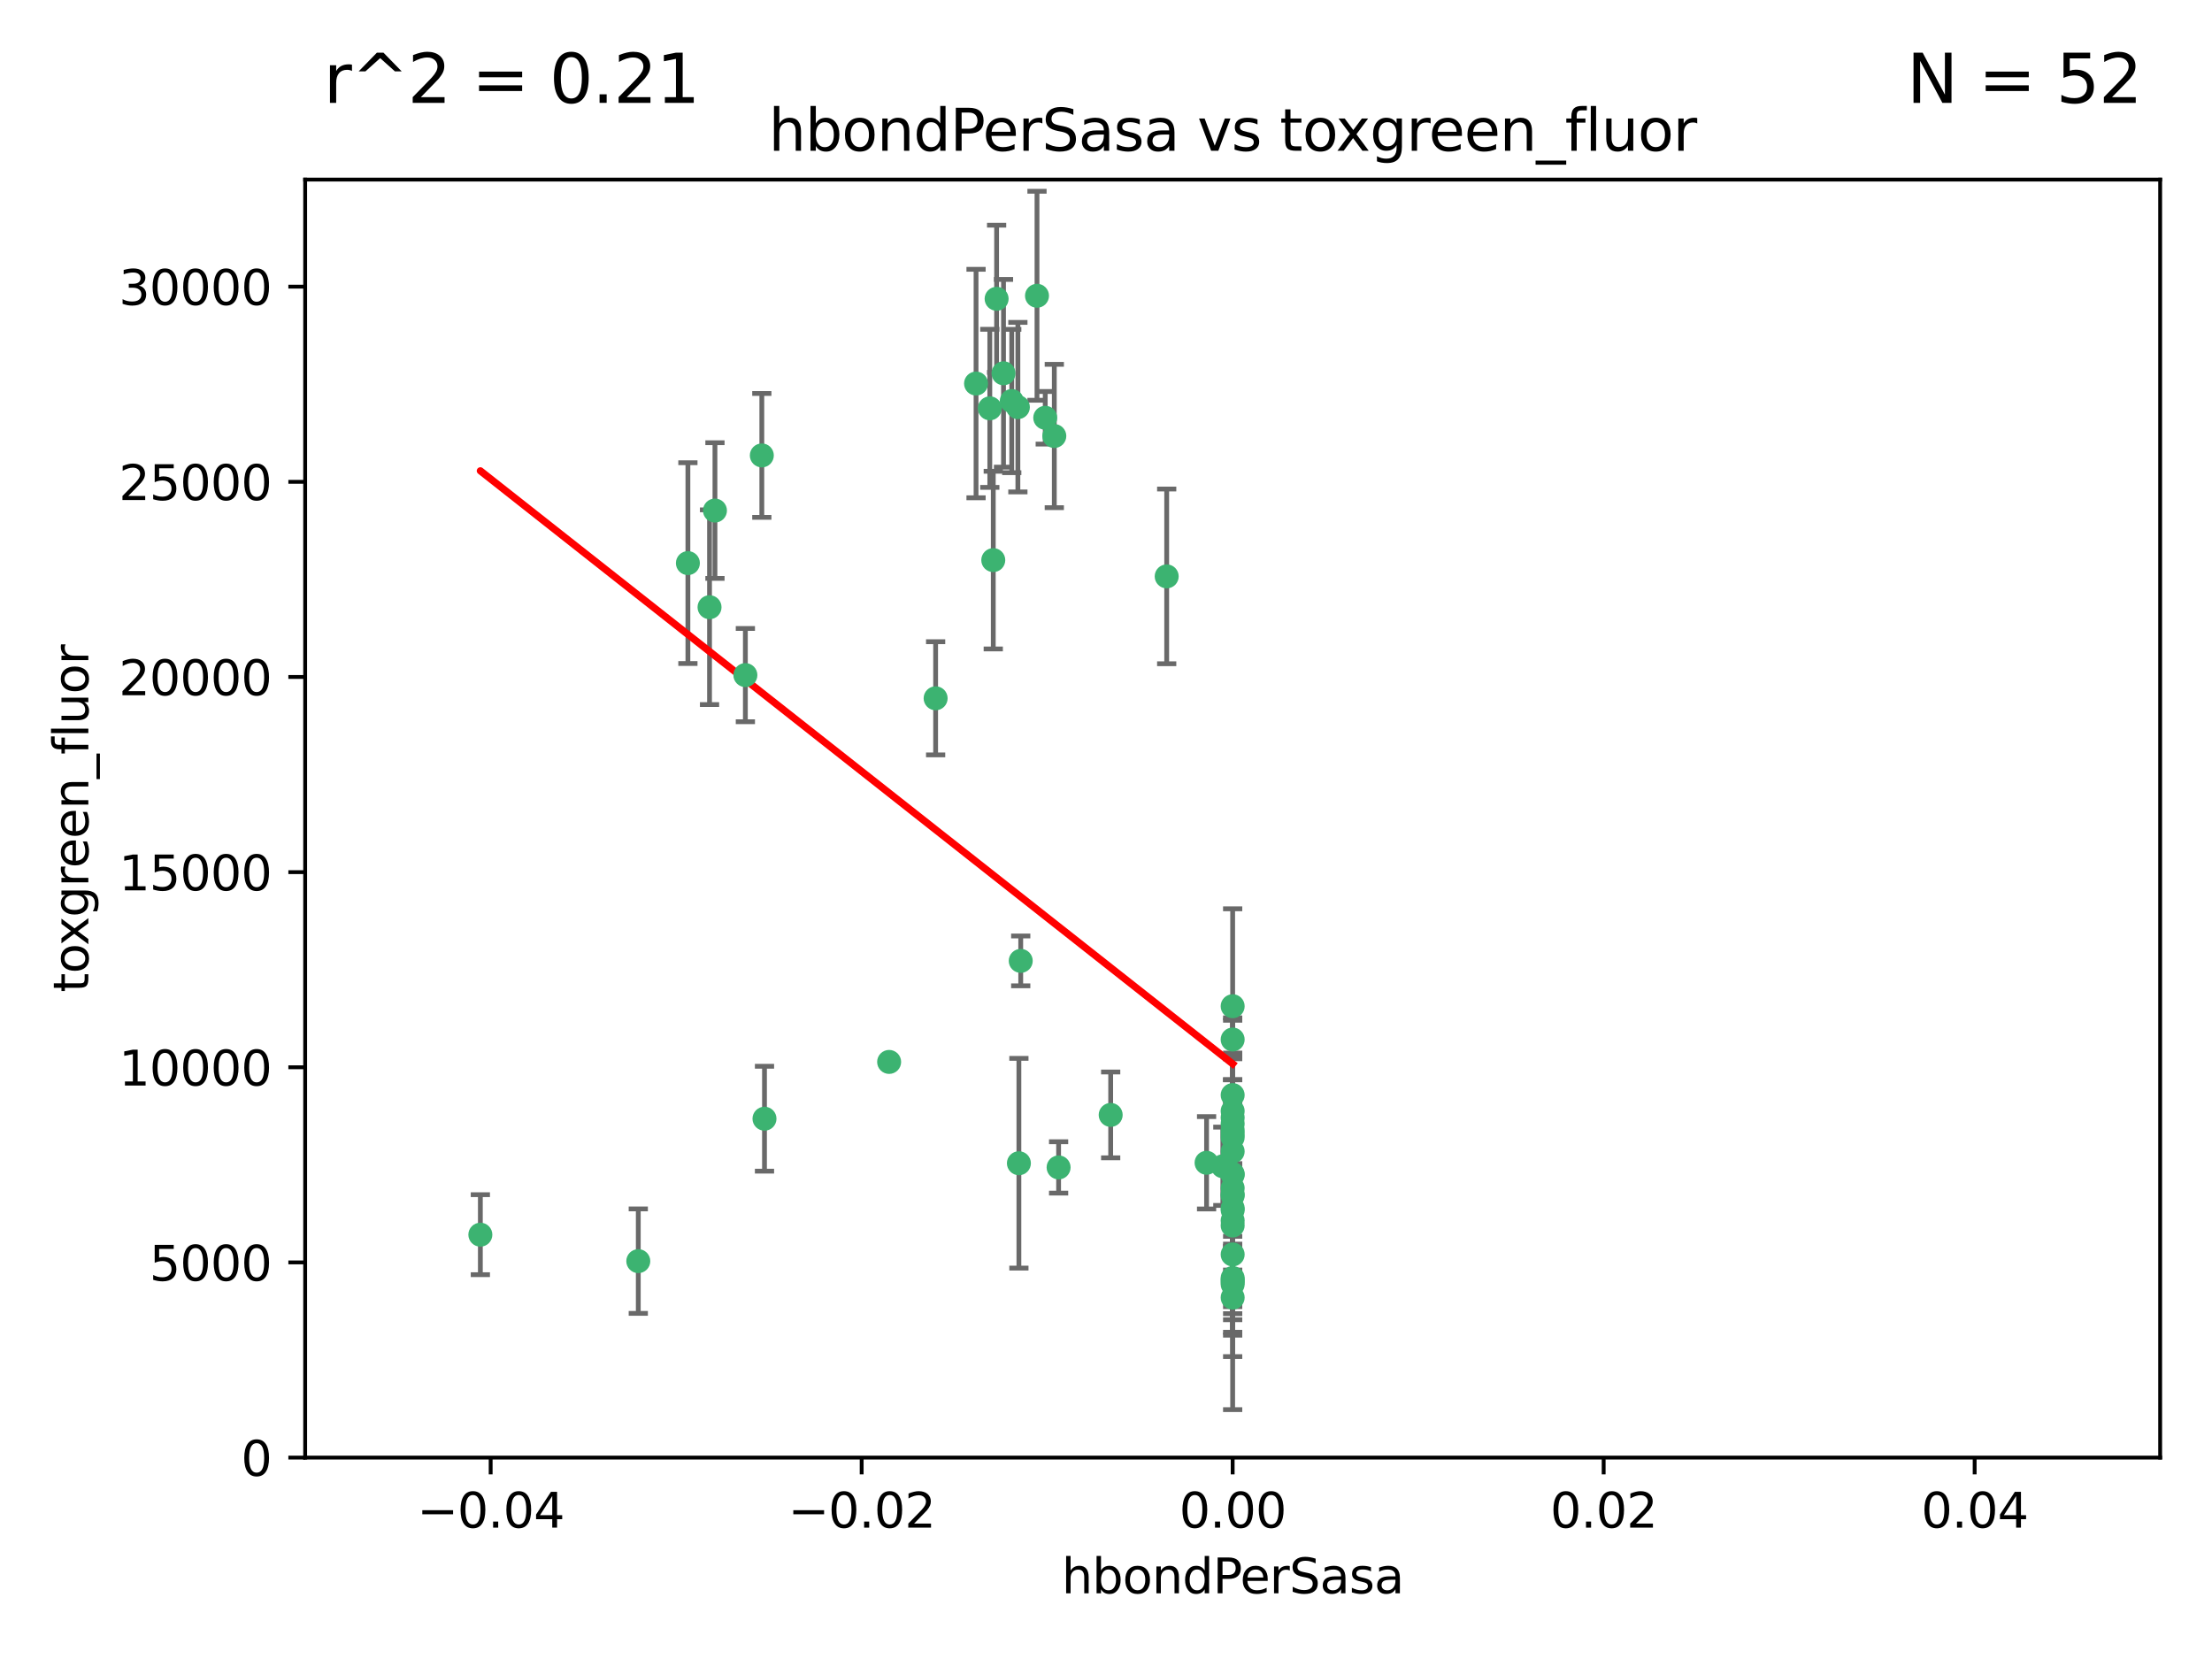 <?xml version="1.0" encoding="utf-8" standalone="no"?>
<!DOCTYPE svg PUBLIC "-//W3C//DTD SVG 1.1//EN"
  "http://www.w3.org/Graphics/SVG/1.1/DTD/svg11.dtd">
<svg xmlns:xlink="http://www.w3.org/1999/xlink" width="460.8pt" height="345.6pt" viewBox="0 0 460.8 345.6" xmlns="http://www.w3.org/2000/svg" version="1.1">
 <defs>
  <style type="text/css">*{stroke-linejoin: round; stroke-linecap: butt}</style>
 </defs>
 <g id="figure_1">
  <g id="patch_1">
   <path d="M 0 345.6 
L 460.8 345.6 
L 460.8 0 
L 0 0 
z
" style="fill: #ffffff"/>
  </g>
  <g id="axes_1">
   <g id="patch_2">
    <path d="M 63.571 303.64 
L 450 303.64 
L 450 37.411 
L 63.571 37.411 
z
" style="fill: #ffffff"/>
   </g>
   <g id="PathCollection_1">
    <defs>
     <path id="mb18e776e72" d="M 0 1.118 
C 0.297 1.118 0.581 1 0.791 0.791 
C 1 0.581 1.118 0.297 1.118 0 
C 1.118 -0.297 1 -0.581 0.791 -0.791 
C 0.581 -1 0.297 -1.118 0 -1.118 
C -0.297 -1.118 -0.581 -1 -0.791 -0.791 
C -1 -0.581 -1.118 -0.297 -1.118 0 
C -1.118 0.297 -1 0.581 -0.791 0.791 
C -0.581 1 -0.297 1.118 0 1.118 
z
" style="stroke: #3cb371"/>
    </defs>
    <g clip-path="url(#p3c825ec1d5)">
     <use xlink:href="#mb18e776e72" x="216.026" y="61.614" style="fill: #3cb371; stroke: #3cb371"/>
     <use xlink:href="#mb18e776e72" x="219.631" y="90.829" style="fill: #3cb371; stroke: #3cb371"/>
     <use xlink:href="#mb18e776e72" x="148.938" y="106.358" style="fill: #3cb371; stroke: #3cb371"/>
     <use xlink:href="#mb18e776e72" x="206.196" y="85.062" style="fill: #3cb371; stroke: #3cb371"/>
     <use xlink:href="#mb18e776e72" x="203.329" y="79.9" style="fill: #3cb371; stroke: #3cb371"/>
     <use xlink:href="#mb18e776e72" x="217.743" y="87.031" style="fill: #3cb371; stroke: #3cb371"/>
     <use xlink:href="#mb18e776e72" x="194.909" y="145.468" style="fill: #3cb371; stroke: #3cb371"/>
     <use xlink:href="#mb18e776e72" x="206.916" y="116.682" style="fill: #3cb371; stroke: #3cb371"/>
     <use xlink:href="#mb18e776e72" x="143.302" y="117.306" style="fill: #3cb371; stroke: #3cb371"/>
     <use xlink:href="#mb18e776e72" x="207.613" y="62.244" style="fill: #3cb371; stroke: #3cb371"/>
     <use xlink:href="#mb18e776e72" x="212.637" y="200.168" style="fill: #3cb371; stroke: #3cb371"/>
     <use xlink:href="#mb18e776e72" x="158.702" y="94.872" style="fill: #3cb371; stroke: #3cb371"/>
     <use xlink:href="#mb18e776e72" x="155.275" y="140.634" style="fill: #3cb371; stroke: #3cb371"/>
     <use xlink:href="#mb18e776e72" x="243.043" y="120.071" style="fill: #3cb371; stroke: #3cb371"/>
     <use xlink:href="#mb18e776e72" x="209.049" y="77.763" style="fill: #3cb371; stroke: #3cb371"/>
     <use xlink:href="#mb18e776e72" x="212.043" y="84.817" style="fill: #3cb371; stroke: #3cb371"/>
     <use xlink:href="#mb18e776e72" x="210.768" y="83.54" style="fill: #3cb371; stroke: #3cb371"/>
     <use xlink:href="#mb18e776e72" x="212.255" y="242.324" style="fill: #3cb371; stroke: #3cb371"/>
     <use xlink:href="#mb18e776e72" x="147.809" y="126.494" style="fill: #3cb371; stroke: #3cb371"/>
     <use xlink:href="#mb18e776e72" x="231.375" y="232.256" style="fill: #3cb371; stroke: #3cb371"/>
     <use xlink:href="#mb18e776e72" x="220.527" y="243.195" style="fill: #3cb371; stroke: #3cb371"/>
     <use xlink:href="#mb18e776e72" x="256.786" y="261.328" style="fill: #3cb371; stroke: #3cb371"/>
     <use xlink:href="#mb18e776e72" x="159.258" y="233.047" style="fill: #3cb371; stroke: #3cb371"/>
     <use xlink:href="#mb18e776e72" x="185.223" y="221.217" style="fill: #3cb371; stroke: #3cb371"/>
     <use xlink:href="#mb18e776e72" x="256.786" y="239.862" style="fill: #3cb371; stroke: #3cb371"/>
     <use xlink:href="#mb18e776e72" x="256.786" y="266.625" style="fill: #3cb371; stroke: #3cb371"/>
     <use xlink:href="#mb18e776e72" x="256.786" y="248.797" style="fill: #3cb371; stroke: #3cb371"/>
     <use xlink:href="#mb18e776e72" x="256.786" y="251.686" style="fill: #3cb371; stroke: #3cb371"/>
     <use xlink:href="#mb18e776e72" x="256.786" y="244.545" style="fill: #3cb371; stroke: #3cb371"/>
     <use xlink:href="#mb18e776e72" x="256.786" y="247.505" style="fill: #3cb371; stroke: #3cb371"/>
     <use xlink:href="#mb18e776e72" x="256.786" y="236.229" style="fill: #3cb371; stroke: #3cb371"/>
     <use xlink:href="#mb18e776e72" x="256.786" y="236.943" style="fill: #3cb371; stroke: #3cb371"/>
     <use xlink:href="#mb18e776e72" x="256.786" y="228.123" style="fill: #3cb371; stroke: #3cb371"/>
     <use xlink:href="#mb18e776e72" x="256.786" y="244.739" style="fill: #3cb371; stroke: #3cb371"/>
     <use xlink:href="#mb18e776e72" x="256.786" y="254.269" style="fill: #3cb371; stroke: #3cb371"/>
     <use xlink:href="#mb18e776e72" x="256.786" y="255.298" style="fill: #3cb371; stroke: #3cb371"/>
     <use xlink:href="#mb18e776e72" x="256.786" y="216.55" style="fill: #3cb371; stroke: #3cb371"/>
     <use xlink:href="#mb18e776e72" x="256.786" y="234.099" style="fill: #3cb371; stroke: #3cb371"/>
     <use xlink:href="#mb18e776e72" x="256.786" y="252.073" style="fill: #3cb371; stroke: #3cb371"/>
     <use xlink:href="#mb18e776e72" x="256.786" y="267.05" style="fill: #3cb371; stroke: #3cb371"/>
     <use xlink:href="#mb18e776e72" x="256.786" y="231.454" style="fill: #3cb371; stroke: #3cb371"/>
     <use xlink:href="#mb18e776e72" x="256.786" y="235.431" style="fill: #3cb371; stroke: #3cb371"/>
     <use xlink:href="#mb18e776e72" x="100.067" y="257.206" style="fill: #3cb371; stroke: #3cb371"/>
     <use xlink:href="#mb18e776e72" x="132.967" y="262.719" style="fill: #3cb371; stroke: #3cb371"/>
     <use xlink:href="#mb18e776e72" x="256.786" y="270.307" style="fill: #3cb371; stroke: #3cb371"/>
     <use xlink:href="#mb18e776e72" x="256.786" y="249.072" style="fill: #3cb371; stroke: #3cb371"/>
     <use xlink:href="#mb18e776e72" x="256.786" y="267.541" style="fill: #3cb371; stroke: #3cb371"/>
     <use xlink:href="#mb18e776e72" x="256.786" y="266.237" style="fill: #3cb371; stroke: #3cb371"/>
     <use xlink:href="#mb18e776e72" x="254.74" y="242.954" style="fill: #3cb371; stroke: #3cb371"/>
     <use xlink:href="#mb18e776e72" x="256.786" y="209.613" style="fill: #3cb371; stroke: #3cb371"/>
     <use xlink:href="#mb18e776e72" x="251.352" y="242.227" style="fill: #3cb371; stroke: #3cb371"/>
     <use xlink:href="#mb18e776e72" x="256.786" y="232.825" style="fill: #3cb371; stroke: #3cb371"/>
    </g>
   </g>
   <g id="matplotlib.axis_1">
    <g id="xtick_1">
     <g id="line2d_1">
      <defs>
       <path id="md399af1025" d="M 0 0 
L 0 3.5 
" style="stroke: #000000; stroke-width: 0.8"/>
      </defs>
      <g>
       <use xlink:href="#md399af1025" x="102.214" y="303.64" style="stroke: #000000; stroke-width: 0.8"/>
      </g>
     </g>
     <g id="text_1">
      <!-- −0.04 -->
      <g transform="translate(86.891 318.238)scale(0.1 -0.1)">
       <defs>
        <path id="DejaVuSans-2212" d="M 678 2272 
L 4684 2272 
L 4684 1741 
L 678 1741 
L 678 2272 
z
" transform="scale(0.016)"/>
        <path id="DejaVuSans-30" d="M 2034 4250 
Q 1547 4250 1301 3770 
Q 1056 3291 1056 2328 
Q 1056 1369 1301 889 
Q 1547 409 2034 409 
Q 2525 409 2770 889 
Q 3016 1369 3016 2328 
Q 3016 3291 2770 3770 
Q 2525 4250 2034 4250 
z
M 2034 4750 
Q 2819 4750 3233 4129 
Q 3647 3509 3647 2328 
Q 3647 1150 3233 529 
Q 2819 -91 2034 -91 
Q 1250 -91 836 529 
Q 422 1150 422 2328 
Q 422 3509 836 4129 
Q 1250 4750 2034 4750 
z
" transform="scale(0.016)"/>
        <path id="DejaVuSans-2e" d="M 684 794 
L 1344 794 
L 1344 0 
L 684 0 
L 684 794 
z
" transform="scale(0.016)"/>
        <path id="DejaVuSans-34" d="M 2419 4116 
L 825 1625 
L 2419 1625 
L 2419 4116 
z
M 2253 4666 
L 3047 4666 
L 3047 1625 
L 3713 1625 
L 3713 1100 
L 3047 1100 
L 3047 0 
L 2419 0 
L 2419 1100 
L 313 1100 
L 313 1709 
L 2253 4666 
z
" transform="scale(0.016)"/>
       </defs>
       <use xlink:href="#DejaVuSans-2212"/>
       <use xlink:href="#DejaVuSans-30" x="83.789"/>
       <use xlink:href="#DejaVuSans-2e" x="147.412"/>
       <use xlink:href="#DejaVuSans-30" x="179.199"/>
       <use xlink:href="#DejaVuSans-34" x="242.822"/>
      </g>
     </g>
    </g>
    <g id="xtick_2">
     <g id="line2d_2">
      <g>
       <use xlink:href="#md399af1025" x="179.5" y="303.64" style="stroke: #000000; stroke-width: 0.8"/>
      </g>
     </g>
     <g id="text_2">
      <!-- −0.02 -->
      <g transform="translate(164.177 318.238)scale(0.1 -0.1)">
       <defs>
        <path id="DejaVuSans-32" d="M 1228 531 
L 3431 531 
L 3431 0 
L 469 0 
L 469 531 
Q 828 903 1448 1529 
Q 2069 2156 2228 2338 
Q 2531 2678 2651 2914 
Q 2772 3150 2772 3378 
Q 2772 3750 2511 3984 
Q 2250 4219 1831 4219 
Q 1534 4219 1204 4116 
Q 875 4013 500 3803 
L 500 4441 
Q 881 4594 1212 4672 
Q 1544 4750 1819 4750 
Q 2544 4750 2975 4387 
Q 3406 4025 3406 3419 
Q 3406 3131 3298 2873 
Q 3191 2616 2906 2266 
Q 2828 2175 2409 1742 
Q 1991 1309 1228 531 
z
" transform="scale(0.016)"/>
       </defs>
       <use xlink:href="#DejaVuSans-2212"/>
       <use xlink:href="#DejaVuSans-30" x="83.789"/>
       <use xlink:href="#DejaVuSans-2e" x="147.412"/>
       <use xlink:href="#DejaVuSans-30" x="179.199"/>
       <use xlink:href="#DejaVuSans-32" x="242.822"/>
      </g>
     </g>
    </g>
    <g id="xtick_3">
     <g id="line2d_3">
      <g>
       <use xlink:href="#md399af1025" x="256.786" y="303.64" style="stroke: #000000; stroke-width: 0.8"/>
      </g>
     </g>
     <g id="text_3">
      <!-- 0.00 -->
      <g transform="translate(245.653 318.238)scale(0.1 -0.1)">
       <use xlink:href="#DejaVuSans-30"/>
       <use xlink:href="#DejaVuSans-2e" x="63.623"/>
       <use xlink:href="#DejaVuSans-30" x="95.41"/>
       <use xlink:href="#DejaVuSans-30" x="159.033"/>
      </g>
     </g>
    </g>
    <g id="xtick_4">
     <g id="line2d_4">
      <g>
       <use xlink:href="#md399af1025" x="334.071" y="303.64" style="stroke: #000000; stroke-width: 0.8"/>
      </g>
     </g>
     <g id="text_4">
      <!-- 0.02 -->
      <g transform="translate(322.939 318.238)scale(0.1 -0.1)">
       <use xlink:href="#DejaVuSans-30"/>
       <use xlink:href="#DejaVuSans-2e" x="63.623"/>
       <use xlink:href="#DejaVuSans-30" x="95.41"/>
       <use xlink:href="#DejaVuSans-32" x="159.033"/>
      </g>
     </g>
    </g>
    <g id="xtick_5">
     <g id="line2d_5">
      <g>
       <use xlink:href="#md399af1025" x="411.357" y="303.64" style="stroke: #000000; stroke-width: 0.8"/>
      </g>
     </g>
     <g id="text_5">
      <!-- 0.04 -->
      <g transform="translate(400.224 318.238)scale(0.1 -0.1)">
       <use xlink:href="#DejaVuSans-30"/>
       <use xlink:href="#DejaVuSans-2e" x="63.623"/>
       <use xlink:href="#DejaVuSans-30" x="95.41"/>
       <use xlink:href="#DejaVuSans-34" x="159.033"/>
      </g>
     </g>
    </g>
    <g id="text_6">
     <!-- hbondPerSasa -->
     <g transform="translate(221.168 331.917)scale(0.1 -0.1)">
      <defs>
       <path id="DejaVuSans-68" d="M 3513 2113 
L 3513 0 
L 2938 0 
L 2938 2094 
Q 2938 2591 2744 2837 
Q 2550 3084 2163 3084 
Q 1697 3084 1428 2787 
Q 1159 2491 1159 1978 
L 1159 0 
L 581 0 
L 581 4863 
L 1159 4863 
L 1159 2956 
Q 1366 3272 1645 3428 
Q 1925 3584 2291 3584 
Q 2894 3584 3203 3211 
Q 3513 2838 3513 2113 
z
" transform="scale(0.016)"/>
       <path id="DejaVuSans-62" d="M 3116 1747 
Q 3116 2381 2855 2742 
Q 2594 3103 2138 3103 
Q 1681 3103 1420 2742 
Q 1159 2381 1159 1747 
Q 1159 1113 1420 752 
Q 1681 391 2138 391 
Q 2594 391 2855 752 
Q 3116 1113 3116 1747 
z
M 1159 2969 
Q 1341 3281 1617 3432 
Q 1894 3584 2278 3584 
Q 2916 3584 3314 3078 
Q 3713 2572 3713 1747 
Q 3713 922 3314 415 
Q 2916 -91 2278 -91 
Q 1894 -91 1617 61 
Q 1341 213 1159 525 
L 1159 0 
L 581 0 
L 581 4863 
L 1159 4863 
L 1159 2969 
z
" transform="scale(0.016)"/>
       <path id="DejaVuSans-6f" d="M 1959 3097 
Q 1497 3097 1228 2736 
Q 959 2375 959 1747 
Q 959 1119 1226 758 
Q 1494 397 1959 397 
Q 2419 397 2687 759 
Q 2956 1122 2956 1747 
Q 2956 2369 2687 2733 
Q 2419 3097 1959 3097 
z
M 1959 3584 
Q 2709 3584 3137 3096 
Q 3566 2609 3566 1747 
Q 3566 888 3137 398 
Q 2709 -91 1959 -91 
Q 1206 -91 779 398 
Q 353 888 353 1747 
Q 353 2609 779 3096 
Q 1206 3584 1959 3584 
z
" transform="scale(0.016)"/>
       <path id="DejaVuSans-6e" d="M 3513 2113 
L 3513 0 
L 2938 0 
L 2938 2094 
Q 2938 2591 2744 2837 
Q 2550 3084 2163 3084 
Q 1697 3084 1428 2787 
Q 1159 2491 1159 1978 
L 1159 0 
L 581 0 
L 581 3500 
L 1159 3500 
L 1159 2956 
Q 1366 3272 1645 3428 
Q 1925 3584 2291 3584 
Q 2894 3584 3203 3211 
Q 3513 2838 3513 2113 
z
" transform="scale(0.016)"/>
       <path id="DejaVuSans-64" d="M 2906 2969 
L 2906 4863 
L 3481 4863 
L 3481 0 
L 2906 0 
L 2906 525 
Q 2725 213 2448 61 
Q 2172 -91 1784 -91 
Q 1150 -91 751 415 
Q 353 922 353 1747 
Q 353 2572 751 3078 
Q 1150 3584 1784 3584 
Q 2172 3584 2448 3432 
Q 2725 3281 2906 2969 
z
M 947 1747 
Q 947 1113 1208 752 
Q 1469 391 1925 391 
Q 2381 391 2643 752 
Q 2906 1113 2906 1747 
Q 2906 2381 2643 2742 
Q 2381 3103 1925 3103 
Q 1469 3103 1208 2742 
Q 947 2381 947 1747 
z
" transform="scale(0.016)"/>
       <path id="DejaVuSans-50" d="M 1259 4147 
L 1259 2394 
L 2053 2394 
Q 2494 2394 2734 2622 
Q 2975 2850 2975 3272 
Q 2975 3691 2734 3919 
Q 2494 4147 2053 4147 
L 1259 4147 
z
M 628 4666 
L 2053 4666 
Q 2838 4666 3239 4311 
Q 3641 3956 3641 3272 
Q 3641 2581 3239 2228 
Q 2838 1875 2053 1875 
L 1259 1875 
L 1259 0 
L 628 0 
L 628 4666 
z
" transform="scale(0.016)"/>
       <path id="DejaVuSans-65" d="M 3597 1894 
L 3597 1613 
L 953 1613 
Q 991 1019 1311 708 
Q 1631 397 2203 397 
Q 2534 397 2845 478 
Q 3156 559 3463 722 
L 3463 178 
Q 3153 47 2828 -22 
Q 2503 -91 2169 -91 
Q 1331 -91 842 396 
Q 353 884 353 1716 
Q 353 2575 817 3079 
Q 1281 3584 2069 3584 
Q 2775 3584 3186 3129 
Q 3597 2675 3597 1894 
z
M 3022 2063 
Q 3016 2534 2758 2815 
Q 2500 3097 2075 3097 
Q 1594 3097 1305 2825 
Q 1016 2553 972 2059 
L 3022 2063 
z
" transform="scale(0.016)"/>
       <path id="DejaVuSans-72" d="M 2631 2963 
Q 2534 3019 2420 3045 
Q 2306 3072 2169 3072 
Q 1681 3072 1420 2755 
Q 1159 2438 1159 1844 
L 1159 0 
L 581 0 
L 581 3500 
L 1159 3500 
L 1159 2956 
Q 1341 3275 1631 3429 
Q 1922 3584 2338 3584 
Q 2397 3584 2469 3576 
Q 2541 3569 2628 3553 
L 2631 2963 
z
" transform="scale(0.016)"/>
       <path id="DejaVuSans-53" d="M 3425 4513 
L 3425 3897 
Q 3066 4069 2747 4153 
Q 2428 4238 2131 4238 
Q 1616 4238 1336 4038 
Q 1056 3838 1056 3469 
Q 1056 3159 1242 3001 
Q 1428 2844 1947 2747 
L 2328 2669 
Q 3034 2534 3370 2195 
Q 3706 1856 3706 1288 
Q 3706 609 3251 259 
Q 2797 -91 1919 -91 
Q 1588 -91 1214 -16 
Q 841 59 441 206 
L 441 856 
Q 825 641 1194 531 
Q 1563 422 1919 422 
Q 2459 422 2753 634 
Q 3047 847 3047 1241 
Q 3047 1584 2836 1778 
Q 2625 1972 2144 2069 
L 1759 2144 
Q 1053 2284 737 2584 
Q 422 2884 422 3419 
Q 422 4038 858 4394 
Q 1294 4750 2059 4750 
Q 2388 4750 2728 4690 
Q 3069 4631 3425 4513 
z
" transform="scale(0.016)"/>
       <path id="DejaVuSans-61" d="M 2194 1759 
Q 1497 1759 1228 1600 
Q 959 1441 959 1056 
Q 959 750 1161 570 
Q 1363 391 1709 391 
Q 2188 391 2477 730 
Q 2766 1069 2766 1631 
L 2766 1759 
L 2194 1759 
z
M 3341 1997 
L 3341 0 
L 2766 0 
L 2766 531 
Q 2569 213 2275 61 
Q 1981 -91 1556 -91 
Q 1019 -91 701 211 
Q 384 513 384 1019 
Q 384 1609 779 1909 
Q 1175 2209 1959 2209 
L 2766 2209 
L 2766 2266 
Q 2766 2663 2505 2880 
Q 2244 3097 1772 3097 
Q 1472 3097 1187 3025 
Q 903 2953 641 2809 
L 641 3341 
Q 956 3463 1253 3523 
Q 1550 3584 1831 3584 
Q 2591 3584 2966 3190 
Q 3341 2797 3341 1997 
z
" transform="scale(0.016)"/>
       <path id="DejaVuSans-73" d="M 2834 3397 
L 2834 2853 
Q 2591 2978 2328 3040 
Q 2066 3103 1784 3103 
Q 1356 3103 1142 2972 
Q 928 2841 928 2578 
Q 928 2378 1081 2264 
Q 1234 2150 1697 2047 
L 1894 2003 
Q 2506 1872 2764 1633 
Q 3022 1394 3022 966 
Q 3022 478 2636 193 
Q 2250 -91 1575 -91 
Q 1294 -91 989 -36 
Q 684 19 347 128 
L 347 722 
Q 666 556 975 473 
Q 1284 391 1588 391 
Q 1994 391 2212 530 
Q 2431 669 2431 922 
Q 2431 1156 2273 1281 
Q 2116 1406 1581 1522 
L 1381 1569 
Q 847 1681 609 1914 
Q 372 2147 372 2553 
Q 372 3047 722 3315 
Q 1072 3584 1716 3584 
Q 2034 3584 2315 3537 
Q 2597 3491 2834 3397 
z
" transform="scale(0.016)"/>
      </defs>
      <use xlink:href="#DejaVuSans-68"/>
      <use xlink:href="#DejaVuSans-62" x="63.379"/>
      <use xlink:href="#DejaVuSans-6f" x="126.855"/>
      <use xlink:href="#DejaVuSans-6e" x="188.037"/>
      <use xlink:href="#DejaVuSans-64" x="251.416"/>
      <use xlink:href="#DejaVuSans-50" x="314.893"/>
      <use xlink:href="#DejaVuSans-65" x="371.57"/>
      <use xlink:href="#DejaVuSans-72" x="433.094"/>
      <use xlink:href="#DejaVuSans-53" x="474.207"/>
      <use xlink:href="#DejaVuSans-61" x="537.684"/>
      <use xlink:href="#DejaVuSans-73" x="598.963"/>
      <use xlink:href="#DejaVuSans-61" x="651.062"/>
     </g>
    </g>
   </g>
   <g id="matplotlib.axis_2">
    <g id="ytick_1">
     <g id="line2d_6">
      <defs>
       <path id="mccabcf9a93" d="M 0 0 
L -3.5 0 
" style="stroke: #000000; stroke-width: 0.8"/>
      </defs>
      <g>
       <use xlink:href="#mccabcf9a93" x="63.571" y="303.64" style="stroke: #000000; stroke-width: 0.8"/>
      </g>
     </g>
     <g id="text_7">
      <!-- 0 -->
      <g transform="translate(50.209 307.439)scale(0.1 -0.1)">
       <use xlink:href="#DejaVuSans-30"/>
      </g>
     </g>
    </g>
    <g id="ytick_2">
     <g id="line2d_7">
      <g>
       <use xlink:href="#mccabcf9a93" x="63.571" y="262.986" style="stroke: #000000; stroke-width: 0.8"/>
      </g>
     </g>
     <g id="text_8">
      <!-- 5000 -->
      <g transform="translate(31.121 266.786)scale(0.1 -0.1)">
       <defs>
        <path id="DejaVuSans-35" d="M 691 4666 
L 3169 4666 
L 3169 4134 
L 1269 4134 
L 1269 2991 
Q 1406 3038 1543 3061 
Q 1681 3084 1819 3084 
Q 2600 3084 3056 2656 
Q 3513 2228 3513 1497 
Q 3513 744 3044 326 
Q 2575 -91 1722 -91 
Q 1428 -91 1123 -41 
Q 819 9 494 109 
L 494 744 
Q 775 591 1075 516 
Q 1375 441 1709 441 
Q 2250 441 2565 725 
Q 2881 1009 2881 1497 
Q 2881 1984 2565 2268 
Q 2250 2553 1709 2553 
Q 1456 2553 1204 2497 
Q 953 2441 691 2322 
L 691 4666 
z
" transform="scale(0.016)"/>
       </defs>
       <use xlink:href="#DejaVuSans-35"/>
       <use xlink:href="#DejaVuSans-30" x="63.623"/>
       <use xlink:href="#DejaVuSans-30" x="127.246"/>
       <use xlink:href="#DejaVuSans-30" x="190.869"/>
      </g>
     </g>
    </g>
    <g id="ytick_3">
     <g id="line2d_8">
      <g>
       <use xlink:href="#mccabcf9a93" x="63.571" y="222.333" style="stroke: #000000; stroke-width: 0.8"/>
      </g>
     </g>
     <g id="text_9">
      <!-- 10000 -->
      <g transform="translate(24.759 226.132)scale(0.1 -0.1)">
       <defs>
        <path id="DejaVuSans-31" d="M 794 531 
L 1825 531 
L 1825 4091 
L 703 3866 
L 703 4441 
L 1819 4666 
L 2450 4666 
L 2450 531 
L 3481 531 
L 3481 0 
L 794 0 
L 794 531 
z
" transform="scale(0.016)"/>
       </defs>
       <use xlink:href="#DejaVuSans-31"/>
       <use xlink:href="#DejaVuSans-30" x="63.623"/>
       <use xlink:href="#DejaVuSans-30" x="127.246"/>
       <use xlink:href="#DejaVuSans-30" x="190.869"/>
       <use xlink:href="#DejaVuSans-30" x="254.492"/>
      </g>
     </g>
    </g>
    <g id="ytick_4">
     <g id="line2d_9">
      <g>
       <use xlink:href="#mccabcf9a93" x="63.571" y="181.679" style="stroke: #000000; stroke-width: 0.8"/>
      </g>
     </g>
     <g id="text_10">
      <!-- 15000 -->
      <g transform="translate(24.759 185.478)scale(0.1 -0.1)">
       <use xlink:href="#DejaVuSans-31"/>
       <use xlink:href="#DejaVuSans-35" x="63.623"/>
       <use xlink:href="#DejaVuSans-30" x="127.246"/>
       <use xlink:href="#DejaVuSans-30" x="190.869"/>
       <use xlink:href="#DejaVuSans-30" x="254.492"/>
      </g>
     </g>
    </g>
    <g id="ytick_5">
     <g id="line2d_10">
      <g>
       <use xlink:href="#mccabcf9a93" x="63.571" y="141.026" style="stroke: #000000; stroke-width: 0.8"/>
      </g>
     </g>
     <g id="text_11">
      <!-- 20000 -->
      <g transform="translate(24.759 144.825)scale(0.1 -0.1)">
       <use xlink:href="#DejaVuSans-32"/>
       <use xlink:href="#DejaVuSans-30" x="63.623"/>
       <use xlink:href="#DejaVuSans-30" x="127.246"/>
       <use xlink:href="#DejaVuSans-30" x="190.869"/>
       <use xlink:href="#DejaVuSans-30" x="254.492"/>
      </g>
     </g>
    </g>
    <g id="ytick_6">
     <g id="line2d_11">
      <g>
       <use xlink:href="#mccabcf9a93" x="63.571" y="100.372" style="stroke: #000000; stroke-width: 0.8"/>
      </g>
     </g>
     <g id="text_12">
      <!-- 25000 -->
      <g transform="translate(24.759 104.171)scale(0.1 -0.1)">
       <use xlink:href="#DejaVuSans-32"/>
       <use xlink:href="#DejaVuSans-35" x="63.623"/>
       <use xlink:href="#DejaVuSans-30" x="127.246"/>
       <use xlink:href="#DejaVuSans-30" x="190.869"/>
       <use xlink:href="#DejaVuSans-30" x="254.492"/>
      </g>
     </g>
    </g>
    <g id="ytick_7">
     <g id="line2d_12">
      <g>
       <use xlink:href="#mccabcf9a93" x="63.571" y="59.718" style="stroke: #000000; stroke-width: 0.8"/>
      </g>
     </g>
     <g id="text_13">
      <!-- 30000 -->
      <g transform="translate(24.759 63.518)scale(0.1 -0.1)">
       <defs>
        <path id="DejaVuSans-33" d="M 2597 2516 
Q 3050 2419 3304 2112 
Q 3559 1806 3559 1356 
Q 3559 666 3084 287 
Q 2609 -91 1734 -91 
Q 1441 -91 1130 -33 
Q 819 25 488 141 
L 488 750 
Q 750 597 1062 519 
Q 1375 441 1716 441 
Q 2309 441 2620 675 
Q 2931 909 2931 1356 
Q 2931 1769 2642 2001 
Q 2353 2234 1838 2234 
L 1294 2234 
L 1294 2753 
L 1863 2753 
Q 2328 2753 2575 2939 
Q 2822 3125 2822 3475 
Q 2822 3834 2567 4026 
Q 2313 4219 1838 4219 
Q 1578 4219 1281 4162 
Q 984 4106 628 3988 
L 628 4550 
Q 988 4650 1302 4700 
Q 1616 4750 1894 4750 
Q 2613 4750 3031 4423 
Q 3450 4097 3450 3541 
Q 3450 3153 3228 2886 
Q 3006 2619 2597 2516 
z
" transform="scale(0.016)"/>
       </defs>
       <use xlink:href="#DejaVuSans-33"/>
       <use xlink:href="#DejaVuSans-30" x="63.623"/>
       <use xlink:href="#DejaVuSans-30" x="127.246"/>
       <use xlink:href="#DejaVuSans-30" x="190.869"/>
       <use xlink:href="#DejaVuSans-30" x="254.492"/>
      </g>
     </g>
    </g>
    <g id="text_14">
     <!-- toxgreen_fluor -->
     <g transform="translate(18.401 206.72)rotate(-90)scale(0.1 -0.1)">
      <defs>
       <path id="DejaVuSans-74" d="M 1172 4494 
L 1172 3500 
L 2356 3500 
L 2356 3053 
L 1172 3053 
L 1172 1153 
Q 1172 725 1289 603 
Q 1406 481 1766 481 
L 2356 481 
L 2356 0 
L 1766 0 
Q 1100 0 847 248 
Q 594 497 594 1153 
L 594 3053 
L 172 3053 
L 172 3500 
L 594 3500 
L 594 4494 
L 1172 4494 
z
" transform="scale(0.016)"/>
       <path id="DejaVuSans-78" d="M 3513 3500 
L 2247 1797 
L 3578 0 
L 2900 0 
L 1881 1375 
L 863 0 
L 184 0 
L 1544 1831 
L 300 3500 
L 978 3500 
L 1906 2253 
L 2834 3500 
L 3513 3500 
z
" transform="scale(0.016)"/>
       <path id="DejaVuSans-67" d="M 2906 1791 
Q 2906 2416 2648 2759 
Q 2391 3103 1925 3103 
Q 1463 3103 1205 2759 
Q 947 2416 947 1791 
Q 947 1169 1205 825 
Q 1463 481 1925 481 
Q 2391 481 2648 825 
Q 2906 1169 2906 1791 
z
M 3481 434 
Q 3481 -459 3084 -895 
Q 2688 -1331 1869 -1331 
Q 1566 -1331 1297 -1286 
Q 1028 -1241 775 -1147 
L 775 -588 
Q 1028 -725 1275 -790 
Q 1522 -856 1778 -856 
Q 2344 -856 2625 -561 
Q 2906 -266 2906 331 
L 2906 616 
Q 2728 306 2450 153 
Q 2172 0 1784 0 
Q 1141 0 747 490 
Q 353 981 353 1791 
Q 353 2603 747 3093 
Q 1141 3584 1784 3584 
Q 2172 3584 2450 3431 
Q 2728 3278 2906 2969 
L 2906 3500 
L 3481 3500 
L 3481 434 
z
" transform="scale(0.016)"/>
       <path id="DejaVuSans-5f" d="M 3263 -1063 
L 3263 -1509 
L -63 -1509 
L -63 -1063 
L 3263 -1063 
z
" transform="scale(0.016)"/>
       <path id="DejaVuSans-66" d="M 2375 4863 
L 2375 4384 
L 1825 4384 
Q 1516 4384 1395 4259 
Q 1275 4134 1275 3809 
L 1275 3500 
L 2222 3500 
L 2222 3053 
L 1275 3053 
L 1275 0 
L 697 0 
L 697 3053 
L 147 3053 
L 147 3500 
L 697 3500 
L 697 3744 
Q 697 4328 969 4595 
Q 1241 4863 1831 4863 
L 2375 4863 
z
" transform="scale(0.016)"/>
       <path id="DejaVuSans-6c" d="M 603 4863 
L 1178 4863 
L 1178 0 
L 603 0 
L 603 4863 
z
" transform="scale(0.016)"/>
       <path id="DejaVuSans-75" d="M 544 1381 
L 544 3500 
L 1119 3500 
L 1119 1403 
Q 1119 906 1312 657 
Q 1506 409 1894 409 
Q 2359 409 2629 706 
Q 2900 1003 2900 1516 
L 2900 3500 
L 3475 3500 
L 3475 0 
L 2900 0 
L 2900 538 
Q 2691 219 2414 64 
Q 2138 -91 1772 -91 
Q 1169 -91 856 284 
Q 544 659 544 1381 
z
M 1991 3584 
L 1991 3584 
z
" transform="scale(0.016)"/>
      </defs>
      <use xlink:href="#DejaVuSans-74"/>
      <use xlink:href="#DejaVuSans-6f" x="39.209"/>
      <use xlink:href="#DejaVuSans-78" x="97.266"/>
      <use xlink:href="#DejaVuSans-67" x="156.445"/>
      <use xlink:href="#DejaVuSans-72" x="219.922"/>
      <use xlink:href="#DejaVuSans-65" x="258.785"/>
      <use xlink:href="#DejaVuSans-65" x="320.309"/>
      <use xlink:href="#DejaVuSans-6e" x="381.832"/>
      <use xlink:href="#DejaVuSans-5f" x="445.211"/>
      <use xlink:href="#DejaVuSans-66" x="495.211"/>
      <use xlink:href="#DejaVuSans-6c" x="530.416"/>
      <use xlink:href="#DejaVuSans-75" x="558.199"/>
      <use xlink:href="#DejaVuSans-6f" x="621.578"/>
      <use xlink:href="#DejaVuSans-72" x="682.76"/>
     </g>
    </g>
   </g>
   <g id="LineCollection_1">
    <path d="M 216.026 83.38 
L 216.026 39.848 
" clip-path="url(#p3c825ec1d5)" style="fill: none; stroke: #696969"/>
    <path d="M 219.631 105.759 
L 219.631 75.9 
" clip-path="url(#p3c825ec1d5)" style="fill: none; stroke: #696969"/>
    <path d="M 148.938 120.489 
L 148.938 92.227 
" clip-path="url(#p3c825ec1d5)" style="fill: none; stroke: #696969"/>
    <path d="M 206.196 101.528 
L 206.196 68.595 
" clip-path="url(#p3c825ec1d5)" style="fill: none; stroke: #696969"/>
    <path d="M 203.329 103.698 
L 203.329 56.102 
" clip-path="url(#p3c825ec1d5)" style="fill: none; stroke: #696969"/>
    <path d="M 217.743 92.506 
L 217.743 81.557 
" clip-path="url(#p3c825ec1d5)" style="fill: none; stroke: #696969"/>
    <path d="M 194.909 157.254 
L 194.909 133.683 
" clip-path="url(#p3c825ec1d5)" style="fill: none; stroke: #696969"/>
    <path d="M 206.916 135.19 
L 206.916 98.175 
" clip-path="url(#p3c825ec1d5)" style="fill: none; stroke: #696969"/>
    <path d="M 143.302 138.218 
L 143.302 96.393 
" clip-path="url(#p3c825ec1d5)" style="fill: none; stroke: #696969"/>
    <path d="M 207.613 77.579 
L 207.613 46.91 
" clip-path="url(#p3c825ec1d5)" style="fill: none; stroke: #696969"/>
    <path d="M 212.637 205.359 
L 212.637 194.977 
" clip-path="url(#p3c825ec1d5)" style="fill: none; stroke: #696969"/>
    <path d="M 158.702 107.775 
L 158.702 81.969 
" clip-path="url(#p3c825ec1d5)" style="fill: none; stroke: #696969"/>
    <path d="M 155.275 150.349 
L 155.275 130.92 
" clip-path="url(#p3c825ec1d5)" style="fill: none; stroke: #696969"/>
    <path d="M 243.043 138.271 
L 243.043 101.87 
" clip-path="url(#p3c825ec1d5)" style="fill: none; stroke: #696969"/>
    <path d="M 209.049 97.317 
L 209.049 58.209 
" clip-path="url(#p3c825ec1d5)" style="fill: none; stroke: #696969"/>
    <path d="M 212.043 102.476 
L 212.043 67.157 
" clip-path="url(#p3c825ec1d5)" style="fill: none; stroke: #696969"/>
    <path d="M 210.768 98.468 
L 210.768 68.613 
" clip-path="url(#p3c825ec1d5)" style="fill: none; stroke: #696969"/>
    <path d="M 212.255 264.166 
L 212.255 220.481 
" clip-path="url(#p3c825ec1d5)" style="fill: none; stroke: #696969"/>
    <path d="M 147.809 146.774 
L 147.809 106.214 
" clip-path="url(#p3c825ec1d5)" style="fill: none; stroke: #696969"/>
    <path d="M 231.375 241.194 
L 231.375 223.317 
" clip-path="url(#p3c825ec1d5)" style="fill: none; stroke: #696969"/>
    <path d="M 220.527 248.545 
L 220.527 237.845 
" clip-path="url(#p3c825ec1d5)" style="fill: none; stroke: #696969"/>
    <path d="M 256.786 278.138 
L 256.786 244.518 
" clip-path="url(#p3c825ec1d5)" style="fill: none; stroke: #696969"/>
    <path d="M 159.258 243.969 
L 159.258 222.125 
" clip-path="url(#p3c825ec1d5)" style="fill: none; stroke: #696969"/>
    <path d="M 185.223 222.051 
L 185.223 220.383 
" clip-path="url(#p3c825ec1d5)" style="fill: none; stroke: #696969"/>
    <path d="M 256.786 259.624 
L 256.786 220.1 
" clip-path="url(#p3c825ec1d5)" style="fill: none; stroke: #696969"/>
    <path d="M 256.786 272.192 
L 256.786 261.058 
" clip-path="url(#p3c825ec1d5)" style="fill: none; stroke: #696969"/>
    <path d="M 256.786 268.328 
L 256.786 229.266 
" clip-path="url(#p3c825ec1d5)" style="fill: none; stroke: #696969"/>
    <path d="M 256.786 269.46 
L 256.786 233.912 
" clip-path="url(#p3c825ec1d5)" style="fill: none; stroke: #696969"/>
    <path d="M 256.786 251.202 
L 256.786 237.887 
" clip-path="url(#p3c825ec1d5)" style="fill: none; stroke: #696969"/>
    <path d="M 256.786 252.2 
L 256.786 242.809 
" clip-path="url(#p3c825ec1d5)" style="fill: none; stroke: #696969"/>
    <path d="M 256.786 247.506 
L 256.786 224.952 
" clip-path="url(#p3c825ec1d5)" style="fill: none; stroke: #696969"/>
    <path d="M 256.786 238.573 
L 256.786 235.313 
" clip-path="url(#p3c825ec1d5)" style="fill: none; stroke: #696969"/>
    <path d="M 256.786 236.876 
L 256.786 219.369 
" clip-path="url(#p3c825ec1d5)" style="fill: none; stroke: #696969"/>
    <path d="M 256.786 264.575 
L 256.786 224.902 
" clip-path="url(#p3c825ec1d5)" style="fill: none; stroke: #696969"/>
    <path d="M 256.786 273.656 
L 256.786 234.881 
" clip-path="url(#p3c825ec1d5)" style="fill: none; stroke: #696969"/>
    <path d="M 256.786 260.179 
L 256.786 250.417 
" clip-path="url(#p3c825ec1d5)" style="fill: none; stroke: #696969"/>
    <path d="M 256.786 220.567 
L 256.786 212.534 
" clip-path="url(#p3c825ec1d5)" style="fill: none; stroke: #696969"/>
    <path d="M 256.786 235.898 
L 256.786 232.3 
" clip-path="url(#p3c825ec1d5)" style="fill: none; stroke: #696969"/>
    <path d="M 256.786 260.406 
L 256.786 243.74 
" clip-path="url(#p3c825ec1d5)" style="fill: none; stroke: #696969"/>
    <path d="M 256.786 274.924 
L 256.786 259.176 
" clip-path="url(#p3c825ec1d5)" style="fill: none; stroke: #696969"/>
    <path d="M 256.786 250.871 
L 256.786 212.037 
" clip-path="url(#p3c825ec1d5)" style="fill: none; stroke: #696969"/>
    <path d="M 256.786 242.403 
L 256.786 228.458 
" clip-path="url(#p3c825ec1d5)" style="fill: none; stroke: #696969"/>
    <path d="M 100.067 265.54 
L 100.067 248.873 
" clip-path="url(#p3c825ec1d5)" style="fill: none; stroke: #696969"/>
    <path d="M 132.967 273.599 
L 132.967 251.839 
" clip-path="url(#p3c825ec1d5)" style="fill: none; stroke: #696969"/>
    <path d="M 256.786 293.652 
L 256.786 246.963 
" clip-path="url(#p3c825ec1d5)" style="fill: none; stroke: #696969"/>
    <path d="M 256.786 254.396 
L 256.786 243.748 
" clip-path="url(#p3c825ec1d5)" style="fill: none; stroke: #696969"/>
    <path d="M 256.786 277.528 
L 256.786 257.554 
" clip-path="url(#p3c825ec1d5)" style="fill: none; stroke: #696969"/>
    <path d="M 256.786 282.602 
L 256.786 249.872 
" clip-path="url(#p3c825ec1d5)" style="fill: none; stroke: #696969"/>
    <path d="M 254.74 251.109 
L 254.74 234.798 
" clip-path="url(#p3c825ec1d5)" style="fill: none; stroke: #696969"/>
    <path d="M 256.786 229.904 
L 256.786 189.322 
" clip-path="url(#p3c825ec1d5)" style="fill: none; stroke: #696969"/>
    <path d="M 251.352 251.85 
L 251.352 232.604 
" clip-path="url(#p3c825ec1d5)" style="fill: none; stroke: #696969"/>
    <path d="M 256.786 234.174 
L 256.786 231.476 
" clip-path="url(#p3c825ec1d5)" style="fill: none; stroke: #696969"/>
   </g>
   <g id="line2d_13">
    <defs>
     <path id="m977a644ab9" d="M 2 0 
L -2 -0 
" style="stroke: #696969"/>
    </defs>
    <g clip-path="url(#p3c825ec1d5)">
     <use xlink:href="#m977a644ab9" x="216.026" y="83.38" style="fill: #696969; stroke: #696969"/>
     <use xlink:href="#m977a644ab9" x="219.631" y="105.759" style="fill: #696969; stroke: #696969"/>
     <use xlink:href="#m977a644ab9" x="148.938" y="120.489" style="fill: #696969; stroke: #696969"/>
     <use xlink:href="#m977a644ab9" x="206.196" y="101.528" style="fill: #696969; stroke: #696969"/>
     <use xlink:href="#m977a644ab9" x="203.329" y="103.698" style="fill: #696969; stroke: #696969"/>
     <use xlink:href="#m977a644ab9" x="217.743" y="92.506" style="fill: #696969; stroke: #696969"/>
     <use xlink:href="#m977a644ab9" x="194.909" y="157.254" style="fill: #696969; stroke: #696969"/>
     <use xlink:href="#m977a644ab9" x="206.916" y="135.19" style="fill: #696969; stroke: #696969"/>
     <use xlink:href="#m977a644ab9" x="143.302" y="138.218" style="fill: #696969; stroke: #696969"/>
     <use xlink:href="#m977a644ab9" x="207.613" y="77.579" style="fill: #696969; stroke: #696969"/>
     <use xlink:href="#m977a644ab9" x="212.637" y="205.359" style="fill: #696969; stroke: #696969"/>
     <use xlink:href="#m977a644ab9" x="158.702" y="107.775" style="fill: #696969; stroke: #696969"/>
     <use xlink:href="#m977a644ab9" x="155.275" y="150.349" style="fill: #696969; stroke: #696969"/>
     <use xlink:href="#m977a644ab9" x="243.043" y="138.271" style="fill: #696969; stroke: #696969"/>
     <use xlink:href="#m977a644ab9" x="209.049" y="97.317" style="fill: #696969; stroke: #696969"/>
     <use xlink:href="#m977a644ab9" x="212.043" y="102.476" style="fill: #696969; stroke: #696969"/>
     <use xlink:href="#m977a644ab9" x="210.768" y="98.468" style="fill: #696969; stroke: #696969"/>
     <use xlink:href="#m977a644ab9" x="212.255" y="264.166" style="fill: #696969; stroke: #696969"/>
     <use xlink:href="#m977a644ab9" x="147.809" y="146.774" style="fill: #696969; stroke: #696969"/>
     <use xlink:href="#m977a644ab9" x="231.375" y="241.194" style="fill: #696969; stroke: #696969"/>
     <use xlink:href="#m977a644ab9" x="220.527" y="248.545" style="fill: #696969; stroke: #696969"/>
     <use xlink:href="#m977a644ab9" x="256.786" y="278.138" style="fill: #696969; stroke: #696969"/>
     <use xlink:href="#m977a644ab9" x="159.258" y="243.969" style="fill: #696969; stroke: #696969"/>
     <use xlink:href="#m977a644ab9" x="185.223" y="222.051" style="fill: #696969; stroke: #696969"/>
     <use xlink:href="#m977a644ab9" x="256.786" y="259.624" style="fill: #696969; stroke: #696969"/>
     <use xlink:href="#m977a644ab9" x="256.786" y="272.192" style="fill: #696969; stroke: #696969"/>
     <use xlink:href="#m977a644ab9" x="256.786" y="268.328" style="fill: #696969; stroke: #696969"/>
     <use xlink:href="#m977a644ab9" x="256.786" y="269.46" style="fill: #696969; stroke: #696969"/>
     <use xlink:href="#m977a644ab9" x="256.786" y="251.202" style="fill: #696969; stroke: #696969"/>
     <use xlink:href="#m977a644ab9" x="256.786" y="252.2" style="fill: #696969; stroke: #696969"/>
     <use xlink:href="#m977a644ab9" x="256.786" y="247.506" style="fill: #696969; stroke: #696969"/>
     <use xlink:href="#m977a644ab9" x="256.786" y="238.573" style="fill: #696969; stroke: #696969"/>
     <use xlink:href="#m977a644ab9" x="256.786" y="236.876" style="fill: #696969; stroke: #696969"/>
     <use xlink:href="#m977a644ab9" x="256.786" y="264.575" style="fill: #696969; stroke: #696969"/>
     <use xlink:href="#m977a644ab9" x="256.786" y="273.656" style="fill: #696969; stroke: #696969"/>
     <use xlink:href="#m977a644ab9" x="256.786" y="260.179" style="fill: #696969; stroke: #696969"/>
     <use xlink:href="#m977a644ab9" x="256.786" y="220.567" style="fill: #696969; stroke: #696969"/>
     <use xlink:href="#m977a644ab9" x="256.786" y="235.898" style="fill: #696969; stroke: #696969"/>
     <use xlink:href="#m977a644ab9" x="256.786" y="260.406" style="fill: #696969; stroke: #696969"/>
     <use xlink:href="#m977a644ab9" x="256.786" y="274.924" style="fill: #696969; stroke: #696969"/>
     <use xlink:href="#m977a644ab9" x="256.786" y="250.871" style="fill: #696969; stroke: #696969"/>
     <use xlink:href="#m977a644ab9" x="256.786" y="242.403" style="fill: #696969; stroke: #696969"/>
     <use xlink:href="#m977a644ab9" x="100.067" y="265.54" style="fill: #696969; stroke: #696969"/>
     <use xlink:href="#m977a644ab9" x="132.967" y="273.599" style="fill: #696969; stroke: #696969"/>
     <use xlink:href="#m977a644ab9" x="256.786" y="293.652" style="fill: #696969; stroke: #696969"/>
     <use xlink:href="#m977a644ab9" x="256.786" y="254.396" style="fill: #696969; stroke: #696969"/>
     <use xlink:href="#m977a644ab9" x="256.786" y="277.528" style="fill: #696969; stroke: #696969"/>
     <use xlink:href="#m977a644ab9" x="256.786" y="282.602" style="fill: #696969; stroke: #696969"/>
     <use xlink:href="#m977a644ab9" x="254.74" y="251.109" style="fill: #696969; stroke: #696969"/>
     <use xlink:href="#m977a644ab9" x="256.786" y="229.904" style="fill: #696969; stroke: #696969"/>
     <use xlink:href="#m977a644ab9" x="251.352" y="251.85" style="fill: #696969; stroke: #696969"/>
     <use xlink:href="#m977a644ab9" x="256.786" y="234.174" style="fill: #696969; stroke: #696969"/>
    </g>
   </g>
   <g id="line2d_14">
    <g clip-path="url(#p3c825ec1d5)">
     <use xlink:href="#m977a644ab9" x="216.026" y="39.848" style="fill: #696969; stroke: #696969"/>
     <use xlink:href="#m977a644ab9" x="219.631" y="75.9" style="fill: #696969; stroke: #696969"/>
     <use xlink:href="#m977a644ab9" x="148.938" y="92.227" style="fill: #696969; stroke: #696969"/>
     <use xlink:href="#m977a644ab9" x="206.196" y="68.595" style="fill: #696969; stroke: #696969"/>
     <use xlink:href="#m977a644ab9" x="203.329" y="56.102" style="fill: #696969; stroke: #696969"/>
     <use xlink:href="#m977a644ab9" x="217.743" y="81.557" style="fill: #696969; stroke: #696969"/>
     <use xlink:href="#m977a644ab9" x="194.909" y="133.683" style="fill: #696969; stroke: #696969"/>
     <use xlink:href="#m977a644ab9" x="206.916" y="98.175" style="fill: #696969; stroke: #696969"/>
     <use xlink:href="#m977a644ab9" x="143.302" y="96.393" style="fill: #696969; stroke: #696969"/>
     <use xlink:href="#m977a644ab9" x="207.613" y="46.91" style="fill: #696969; stroke: #696969"/>
     <use xlink:href="#m977a644ab9" x="212.637" y="194.977" style="fill: #696969; stroke: #696969"/>
     <use xlink:href="#m977a644ab9" x="158.702" y="81.969" style="fill: #696969; stroke: #696969"/>
     <use xlink:href="#m977a644ab9" x="155.275" y="130.92" style="fill: #696969; stroke: #696969"/>
     <use xlink:href="#m977a644ab9" x="243.043" y="101.87" style="fill: #696969; stroke: #696969"/>
     <use xlink:href="#m977a644ab9" x="209.049" y="58.209" style="fill: #696969; stroke: #696969"/>
     <use xlink:href="#m977a644ab9" x="212.043" y="67.157" style="fill: #696969; stroke: #696969"/>
     <use xlink:href="#m977a644ab9" x="210.768" y="68.613" style="fill: #696969; stroke: #696969"/>
     <use xlink:href="#m977a644ab9" x="212.255" y="220.481" style="fill: #696969; stroke: #696969"/>
     <use xlink:href="#m977a644ab9" x="147.809" y="106.214" style="fill: #696969; stroke: #696969"/>
     <use xlink:href="#m977a644ab9" x="231.375" y="223.317" style="fill: #696969; stroke: #696969"/>
     <use xlink:href="#m977a644ab9" x="220.527" y="237.845" style="fill: #696969; stroke: #696969"/>
     <use xlink:href="#m977a644ab9" x="256.786" y="244.518" style="fill: #696969; stroke: #696969"/>
     <use xlink:href="#m977a644ab9" x="159.258" y="222.125" style="fill: #696969; stroke: #696969"/>
     <use xlink:href="#m977a644ab9" x="185.223" y="220.383" style="fill: #696969; stroke: #696969"/>
     <use xlink:href="#m977a644ab9" x="256.786" y="220.1" style="fill: #696969; stroke: #696969"/>
     <use xlink:href="#m977a644ab9" x="256.786" y="261.058" style="fill: #696969; stroke: #696969"/>
     <use xlink:href="#m977a644ab9" x="256.786" y="229.266" style="fill: #696969; stroke: #696969"/>
     <use xlink:href="#m977a644ab9" x="256.786" y="233.912" style="fill: #696969; stroke: #696969"/>
     <use xlink:href="#m977a644ab9" x="256.786" y="237.887" style="fill: #696969; stroke: #696969"/>
     <use xlink:href="#m977a644ab9" x="256.786" y="242.809" style="fill: #696969; stroke: #696969"/>
     <use xlink:href="#m977a644ab9" x="256.786" y="224.952" style="fill: #696969; stroke: #696969"/>
     <use xlink:href="#m977a644ab9" x="256.786" y="235.313" style="fill: #696969; stroke: #696969"/>
     <use xlink:href="#m977a644ab9" x="256.786" y="219.369" style="fill: #696969; stroke: #696969"/>
     <use xlink:href="#m977a644ab9" x="256.786" y="224.902" style="fill: #696969; stroke: #696969"/>
     <use xlink:href="#m977a644ab9" x="256.786" y="234.881" style="fill: #696969; stroke: #696969"/>
     <use xlink:href="#m977a644ab9" x="256.786" y="250.417" style="fill: #696969; stroke: #696969"/>
     <use xlink:href="#m977a644ab9" x="256.786" y="212.534" style="fill: #696969; stroke: #696969"/>
     <use xlink:href="#m977a644ab9" x="256.786" y="232.3" style="fill: #696969; stroke: #696969"/>
     <use xlink:href="#m977a644ab9" x="256.786" y="243.74" style="fill: #696969; stroke: #696969"/>
     <use xlink:href="#m977a644ab9" x="256.786" y="259.176" style="fill: #696969; stroke: #696969"/>
     <use xlink:href="#m977a644ab9" x="256.786" y="212.037" style="fill: #696969; stroke: #696969"/>
     <use xlink:href="#m977a644ab9" x="256.786" y="228.458" style="fill: #696969; stroke: #696969"/>
     <use xlink:href="#m977a644ab9" x="100.067" y="248.873" style="fill: #696969; stroke: #696969"/>
     <use xlink:href="#m977a644ab9" x="132.967" y="251.839" style="fill: #696969; stroke: #696969"/>
     <use xlink:href="#m977a644ab9" x="256.786" y="246.963" style="fill: #696969; stroke: #696969"/>
     <use xlink:href="#m977a644ab9" x="256.786" y="243.748" style="fill: #696969; stroke: #696969"/>
     <use xlink:href="#m977a644ab9" x="256.786" y="257.554" style="fill: #696969; stroke: #696969"/>
     <use xlink:href="#m977a644ab9" x="256.786" y="249.872" style="fill: #696969; stroke: #696969"/>
     <use xlink:href="#m977a644ab9" x="254.74" y="234.798" style="fill: #696969; stroke: #696969"/>
     <use xlink:href="#m977a644ab9" x="256.786" y="189.322" style="fill: #696969; stroke: #696969"/>
     <use xlink:href="#m977a644ab9" x="251.352" y="232.604" style="fill: #696969; stroke: #696969"/>
     <use xlink:href="#m977a644ab9" x="256.786" y="231.476" style="fill: #696969; stroke: #696969"/>
    </g>
   </g>
   <g id="line2d_15">
    <path d="M 216.026 189.483 
L 219.631 192.324 
L 148.938 136.604 
L 206.196 181.735 
L 203.329 179.475 
L 217.743 190.836 
L 194.909 172.838 
L 206.916 182.302 
L 143.302 132.161 
L 207.613 182.851 
L 212.637 186.812 
L 158.702 144.3 
L 155.275 141.598 
L 243.043 210.778 
L 209.049 183.984 
L 212.043 186.343 
L 210.768 185.338 
L 212.255 186.51 
L 147.809 135.714 
L 231.375 201.581 
L 220.527 193.03 
L 256.786 221.61 
L 159.258 144.737 
L 185.223 165.203 
L 256.786 221.61 
L 256.786 221.61 
L 256.786 221.61 
L 256.786 221.61 
L 256.786 221.61 
L 256.786 221.61 
L 256.786 221.61 
L 256.786 221.61 
L 256.786 221.61 
L 256.786 221.61 
L 256.786 221.61 
L 256.786 221.61 
L 256.786 221.61 
L 256.786 221.61 
L 256.786 221.61 
L 256.786 221.61 
L 256.786 221.61 
L 256.786 221.61 
L 100.067 98.084 
L 132.967 124.015 
L 256.786 221.61 
L 256.786 221.61 
L 256.786 221.61 
L 256.786 221.61 
L 254.74 219.997 
L 256.786 221.61 
L 251.352 217.327 
L 256.786 221.61 
" clip-path="url(#p3c825ec1d5)" style="fill: none; stroke: #ff0000; stroke-width: 1.5; stroke-linecap: square"/>
   </g>
   <g id="line2d_16">
    <defs>
     <path id="m5fef752c4d" d="M 0 2 
C 0.53 2 1.039 1.789 1.414 1.414 
C 1.789 1.039 2 0.53 2 0 
C 2 -0.53 1.789 -1.039 1.414 -1.414 
C 1.039 -1.789 0.53 -2 0 -2 
C -0.53 -2 -1.039 -1.789 -1.414 -1.414 
C -1.789 -1.039 -2 -0.53 -2 0 
C -2 0.53 -1.789 1.039 -1.414 1.414 
C -1.039 1.789 -0.53 2 0 2 
z
" style="stroke: #3cb371"/>
    </defs>
    <g clip-path="url(#p3c825ec1d5)">
     <use xlink:href="#m5fef752c4d" x="216.026" y="61.614" style="fill: #3cb371; stroke: #3cb371"/>
     <use xlink:href="#m5fef752c4d" x="219.631" y="90.829" style="fill: #3cb371; stroke: #3cb371"/>
     <use xlink:href="#m5fef752c4d" x="148.938" y="106.358" style="fill: #3cb371; stroke: #3cb371"/>
     <use xlink:href="#m5fef752c4d" x="206.196" y="85.062" style="fill: #3cb371; stroke: #3cb371"/>
     <use xlink:href="#m5fef752c4d" x="203.329" y="79.9" style="fill: #3cb371; stroke: #3cb371"/>
     <use xlink:href="#m5fef752c4d" x="217.743" y="87.031" style="fill: #3cb371; stroke: #3cb371"/>
     <use xlink:href="#m5fef752c4d" x="194.909" y="145.468" style="fill: #3cb371; stroke: #3cb371"/>
     <use xlink:href="#m5fef752c4d" x="206.916" y="116.682" style="fill: #3cb371; stroke: #3cb371"/>
     <use xlink:href="#m5fef752c4d" x="143.302" y="117.306" style="fill: #3cb371; stroke: #3cb371"/>
     <use xlink:href="#m5fef752c4d" x="207.613" y="62.244" style="fill: #3cb371; stroke: #3cb371"/>
     <use xlink:href="#m5fef752c4d" x="212.637" y="200.168" style="fill: #3cb371; stroke: #3cb371"/>
     <use xlink:href="#m5fef752c4d" x="158.702" y="94.872" style="fill: #3cb371; stroke: #3cb371"/>
     <use xlink:href="#m5fef752c4d" x="155.275" y="140.634" style="fill: #3cb371; stroke: #3cb371"/>
     <use xlink:href="#m5fef752c4d" x="243.043" y="120.071" style="fill: #3cb371; stroke: #3cb371"/>
     <use xlink:href="#m5fef752c4d" x="209.049" y="77.763" style="fill: #3cb371; stroke: #3cb371"/>
     <use xlink:href="#m5fef752c4d" x="212.043" y="84.817" style="fill: #3cb371; stroke: #3cb371"/>
     <use xlink:href="#m5fef752c4d" x="210.768" y="83.54" style="fill: #3cb371; stroke: #3cb371"/>
     <use xlink:href="#m5fef752c4d" x="212.255" y="242.324" style="fill: #3cb371; stroke: #3cb371"/>
     <use xlink:href="#m5fef752c4d" x="147.809" y="126.494" style="fill: #3cb371; stroke: #3cb371"/>
     <use xlink:href="#m5fef752c4d" x="231.375" y="232.256" style="fill: #3cb371; stroke: #3cb371"/>
     <use xlink:href="#m5fef752c4d" x="220.527" y="243.195" style="fill: #3cb371; stroke: #3cb371"/>
     <use xlink:href="#m5fef752c4d" x="256.786" y="261.328" style="fill: #3cb371; stroke: #3cb371"/>
     <use xlink:href="#m5fef752c4d" x="159.258" y="233.047" style="fill: #3cb371; stroke: #3cb371"/>
     <use xlink:href="#m5fef752c4d" x="185.223" y="221.217" style="fill: #3cb371; stroke: #3cb371"/>
     <use xlink:href="#m5fef752c4d" x="256.786" y="239.862" style="fill: #3cb371; stroke: #3cb371"/>
     <use xlink:href="#m5fef752c4d" x="256.786" y="266.625" style="fill: #3cb371; stroke: #3cb371"/>
     <use xlink:href="#m5fef752c4d" x="256.786" y="248.797" style="fill: #3cb371; stroke: #3cb371"/>
     <use xlink:href="#m5fef752c4d" x="256.786" y="251.686" style="fill: #3cb371; stroke: #3cb371"/>
     <use xlink:href="#m5fef752c4d" x="256.786" y="244.545" style="fill: #3cb371; stroke: #3cb371"/>
     <use xlink:href="#m5fef752c4d" x="256.786" y="247.505" style="fill: #3cb371; stroke: #3cb371"/>
     <use xlink:href="#m5fef752c4d" x="256.786" y="236.229" style="fill: #3cb371; stroke: #3cb371"/>
     <use xlink:href="#m5fef752c4d" x="256.786" y="236.943" style="fill: #3cb371; stroke: #3cb371"/>
     <use xlink:href="#m5fef752c4d" x="256.786" y="228.123" style="fill: #3cb371; stroke: #3cb371"/>
     <use xlink:href="#m5fef752c4d" x="256.786" y="244.739" style="fill: #3cb371; stroke: #3cb371"/>
     <use xlink:href="#m5fef752c4d" x="256.786" y="254.269" style="fill: #3cb371; stroke: #3cb371"/>
     <use xlink:href="#m5fef752c4d" x="256.786" y="255.298" style="fill: #3cb371; stroke: #3cb371"/>
     <use xlink:href="#m5fef752c4d" x="256.786" y="216.55" style="fill: #3cb371; stroke: #3cb371"/>
     <use xlink:href="#m5fef752c4d" x="256.786" y="234.099" style="fill: #3cb371; stroke: #3cb371"/>
     <use xlink:href="#m5fef752c4d" x="256.786" y="252.073" style="fill: #3cb371; stroke: #3cb371"/>
     <use xlink:href="#m5fef752c4d" x="256.786" y="267.05" style="fill: #3cb371; stroke: #3cb371"/>
     <use xlink:href="#m5fef752c4d" x="256.786" y="231.454" style="fill: #3cb371; stroke: #3cb371"/>
     <use xlink:href="#m5fef752c4d" x="256.786" y="235.431" style="fill: #3cb371; stroke: #3cb371"/>
     <use xlink:href="#m5fef752c4d" x="100.067" y="257.206" style="fill: #3cb371; stroke: #3cb371"/>
     <use xlink:href="#m5fef752c4d" x="132.967" y="262.719" style="fill: #3cb371; stroke: #3cb371"/>
     <use xlink:href="#m5fef752c4d" x="256.786" y="270.307" style="fill: #3cb371; stroke: #3cb371"/>
     <use xlink:href="#m5fef752c4d" x="256.786" y="249.072" style="fill: #3cb371; stroke: #3cb371"/>
     <use xlink:href="#m5fef752c4d" x="256.786" y="267.541" style="fill: #3cb371; stroke: #3cb371"/>
     <use xlink:href="#m5fef752c4d" x="256.786" y="266.237" style="fill: #3cb371; stroke: #3cb371"/>
     <use xlink:href="#m5fef752c4d" x="254.74" y="242.954" style="fill: #3cb371; stroke: #3cb371"/>
     <use xlink:href="#m5fef752c4d" x="256.786" y="209.613" style="fill: #3cb371; stroke: #3cb371"/>
     <use xlink:href="#m5fef752c4d" x="251.352" y="242.227" style="fill: #3cb371; stroke: #3cb371"/>
     <use xlink:href="#m5fef752c4d" x="256.786" y="232.825" style="fill: #3cb371; stroke: #3cb371"/>
    </g>
   </g>
   <g id="patch_3">
    <path d="M 63.571 303.64 
L 63.571 37.411 
" style="fill: none; stroke: #000000; stroke-width: 0.8; stroke-linejoin: miter; stroke-linecap: square"/>
   </g>
   <g id="patch_4">
    <path d="M 450 303.64 
L 450 37.411 
" style="fill: none; stroke: #000000; stroke-width: 0.8; stroke-linejoin: miter; stroke-linecap: square"/>
   </g>
   <g id="patch_5">
    <path d="M 63.571 303.64 
L 450 303.64 
" style="fill: none; stroke: #000000; stroke-width: 0.8; stroke-linejoin: miter; stroke-linecap: square"/>
   </g>
   <g id="patch_6">
    <path d="M 63.571 37.411 
L 450 37.411 
" style="fill: none; stroke: #000000; stroke-width: 0.8; stroke-linejoin: miter; stroke-linecap: square"/>
   </g>
   <g id="text_15">
    <!-- N = 52 -->
    <g transform="translate(397.217 21.426)scale(0.14 -0.14)">
     <defs>
      <path id="DejaVuSans-4e" d="M 628 4666 
L 1478 4666 
L 3547 763 
L 3547 4666 
L 4159 4666 
L 4159 0 
L 3309 0 
L 1241 3903 
L 1241 0 
L 628 0 
L 628 4666 
z
" transform="scale(0.016)"/>
      <path id="DejaVuSans-20" transform="scale(0.016)"/>
      <path id="DejaVuSans-3d" d="M 678 2906 
L 4684 2906 
L 4684 2381 
L 678 2381 
L 678 2906 
z
M 678 1631 
L 4684 1631 
L 4684 1100 
L 678 1100 
L 678 1631 
z
" transform="scale(0.016)"/>
     </defs>
     <use xlink:href="#DejaVuSans-4e"/>
     <use xlink:href="#DejaVuSans-20" x="74.805"/>
     <use xlink:href="#DejaVuSans-3d" x="106.592"/>
     <use xlink:href="#DejaVuSans-20" x="190.381"/>
     <use xlink:href="#DejaVuSans-35" x="222.168"/>
     <use xlink:href="#DejaVuSans-32" x="285.791"/>
    </g>
   </g>
   <g id="text_16">
    <!-- r^2 = 0.21 -->
    <g transform="translate(67.436 21.426)scale(0.14 -0.14)">
     <defs>
      <path id="DejaVuSans-5e" d="M 2988 4666 
L 4684 2925 
L 4056 2925 
L 2681 4159 
L 1306 2925 
L 678 2925 
L 2375 4666 
L 2988 4666 
z
" transform="scale(0.016)"/>
     </defs>
     <use xlink:href="#DejaVuSans-72"/>
     <use xlink:href="#DejaVuSans-5e" x="41.113"/>
     <use xlink:href="#DejaVuSans-32" x="124.902"/>
     <use xlink:href="#DejaVuSans-20" x="188.525"/>
     <use xlink:href="#DejaVuSans-3d" x="220.312"/>
     <use xlink:href="#DejaVuSans-20" x="304.102"/>
     <use xlink:href="#DejaVuSans-30" x="335.889"/>
     <use xlink:href="#DejaVuSans-2e" x="399.512"/>
     <use xlink:href="#DejaVuSans-32" x="431.299"/>
     <use xlink:href="#DejaVuSans-31" x="494.922"/>
    </g>
   </g>
   <g id="text_17">
    <!-- hbondPerSasa vs toxgreen_fluor -->
    <g transform="translate(160.12 31.411)scale(0.12 -0.12)">
     <defs>
      <path id="DejaVuSans-76" d="M 191 3500 
L 800 3500 
L 1894 563 
L 2988 3500 
L 3597 3500 
L 2284 0 
L 1503 0 
L 191 3500 
z
" transform="scale(0.016)"/>
     </defs>
     <use xlink:href="#DejaVuSans-68"/>
     <use xlink:href="#DejaVuSans-62" x="63.379"/>
     <use xlink:href="#DejaVuSans-6f" x="126.855"/>
     <use xlink:href="#DejaVuSans-6e" x="188.037"/>
     <use xlink:href="#DejaVuSans-64" x="251.416"/>
     <use xlink:href="#DejaVuSans-50" x="314.893"/>
     <use xlink:href="#DejaVuSans-65" x="371.57"/>
     <use xlink:href="#DejaVuSans-72" x="433.094"/>
     <use xlink:href="#DejaVuSans-53" x="474.207"/>
     <use xlink:href="#DejaVuSans-61" x="537.684"/>
     <use xlink:href="#DejaVuSans-73" x="598.963"/>
     <use xlink:href="#DejaVuSans-61" x="651.062"/>
     <use xlink:href="#DejaVuSans-20" x="712.342"/>
     <use xlink:href="#DejaVuSans-76" x="744.129"/>
     <use xlink:href="#DejaVuSans-73" x="803.309"/>
     <use xlink:href="#DejaVuSans-20" x="855.408"/>
     <use xlink:href="#DejaVuSans-74" x="887.195"/>
     <use xlink:href="#DejaVuSans-6f" x="926.404"/>
     <use xlink:href="#DejaVuSans-78" x="984.461"/>
     <use xlink:href="#DejaVuSans-67" x="1043.641"/>
     <use xlink:href="#DejaVuSans-72" x="1107.117"/>
     <use xlink:href="#DejaVuSans-65" x="1145.98"/>
     <use xlink:href="#DejaVuSans-65" x="1207.504"/>
     <use xlink:href="#DejaVuSans-6e" x="1269.027"/>
     <use xlink:href="#DejaVuSans-5f" x="1332.406"/>
     <use xlink:href="#DejaVuSans-66" x="1382.406"/>
     <use xlink:href="#DejaVuSans-6c" x="1417.611"/>
     <use xlink:href="#DejaVuSans-75" x="1445.395"/>
     <use xlink:href="#DejaVuSans-6f" x="1508.773"/>
     <use xlink:href="#DejaVuSans-72" x="1569.955"/>
    </g>
   </g>
  </g>
 </g>
 <defs>
  <clipPath id="p3c825ec1d5">
   <rect x="63.571" y="37.411" width="386.429" height="266.229"/>
  </clipPath>
 </defs>
</svg>
